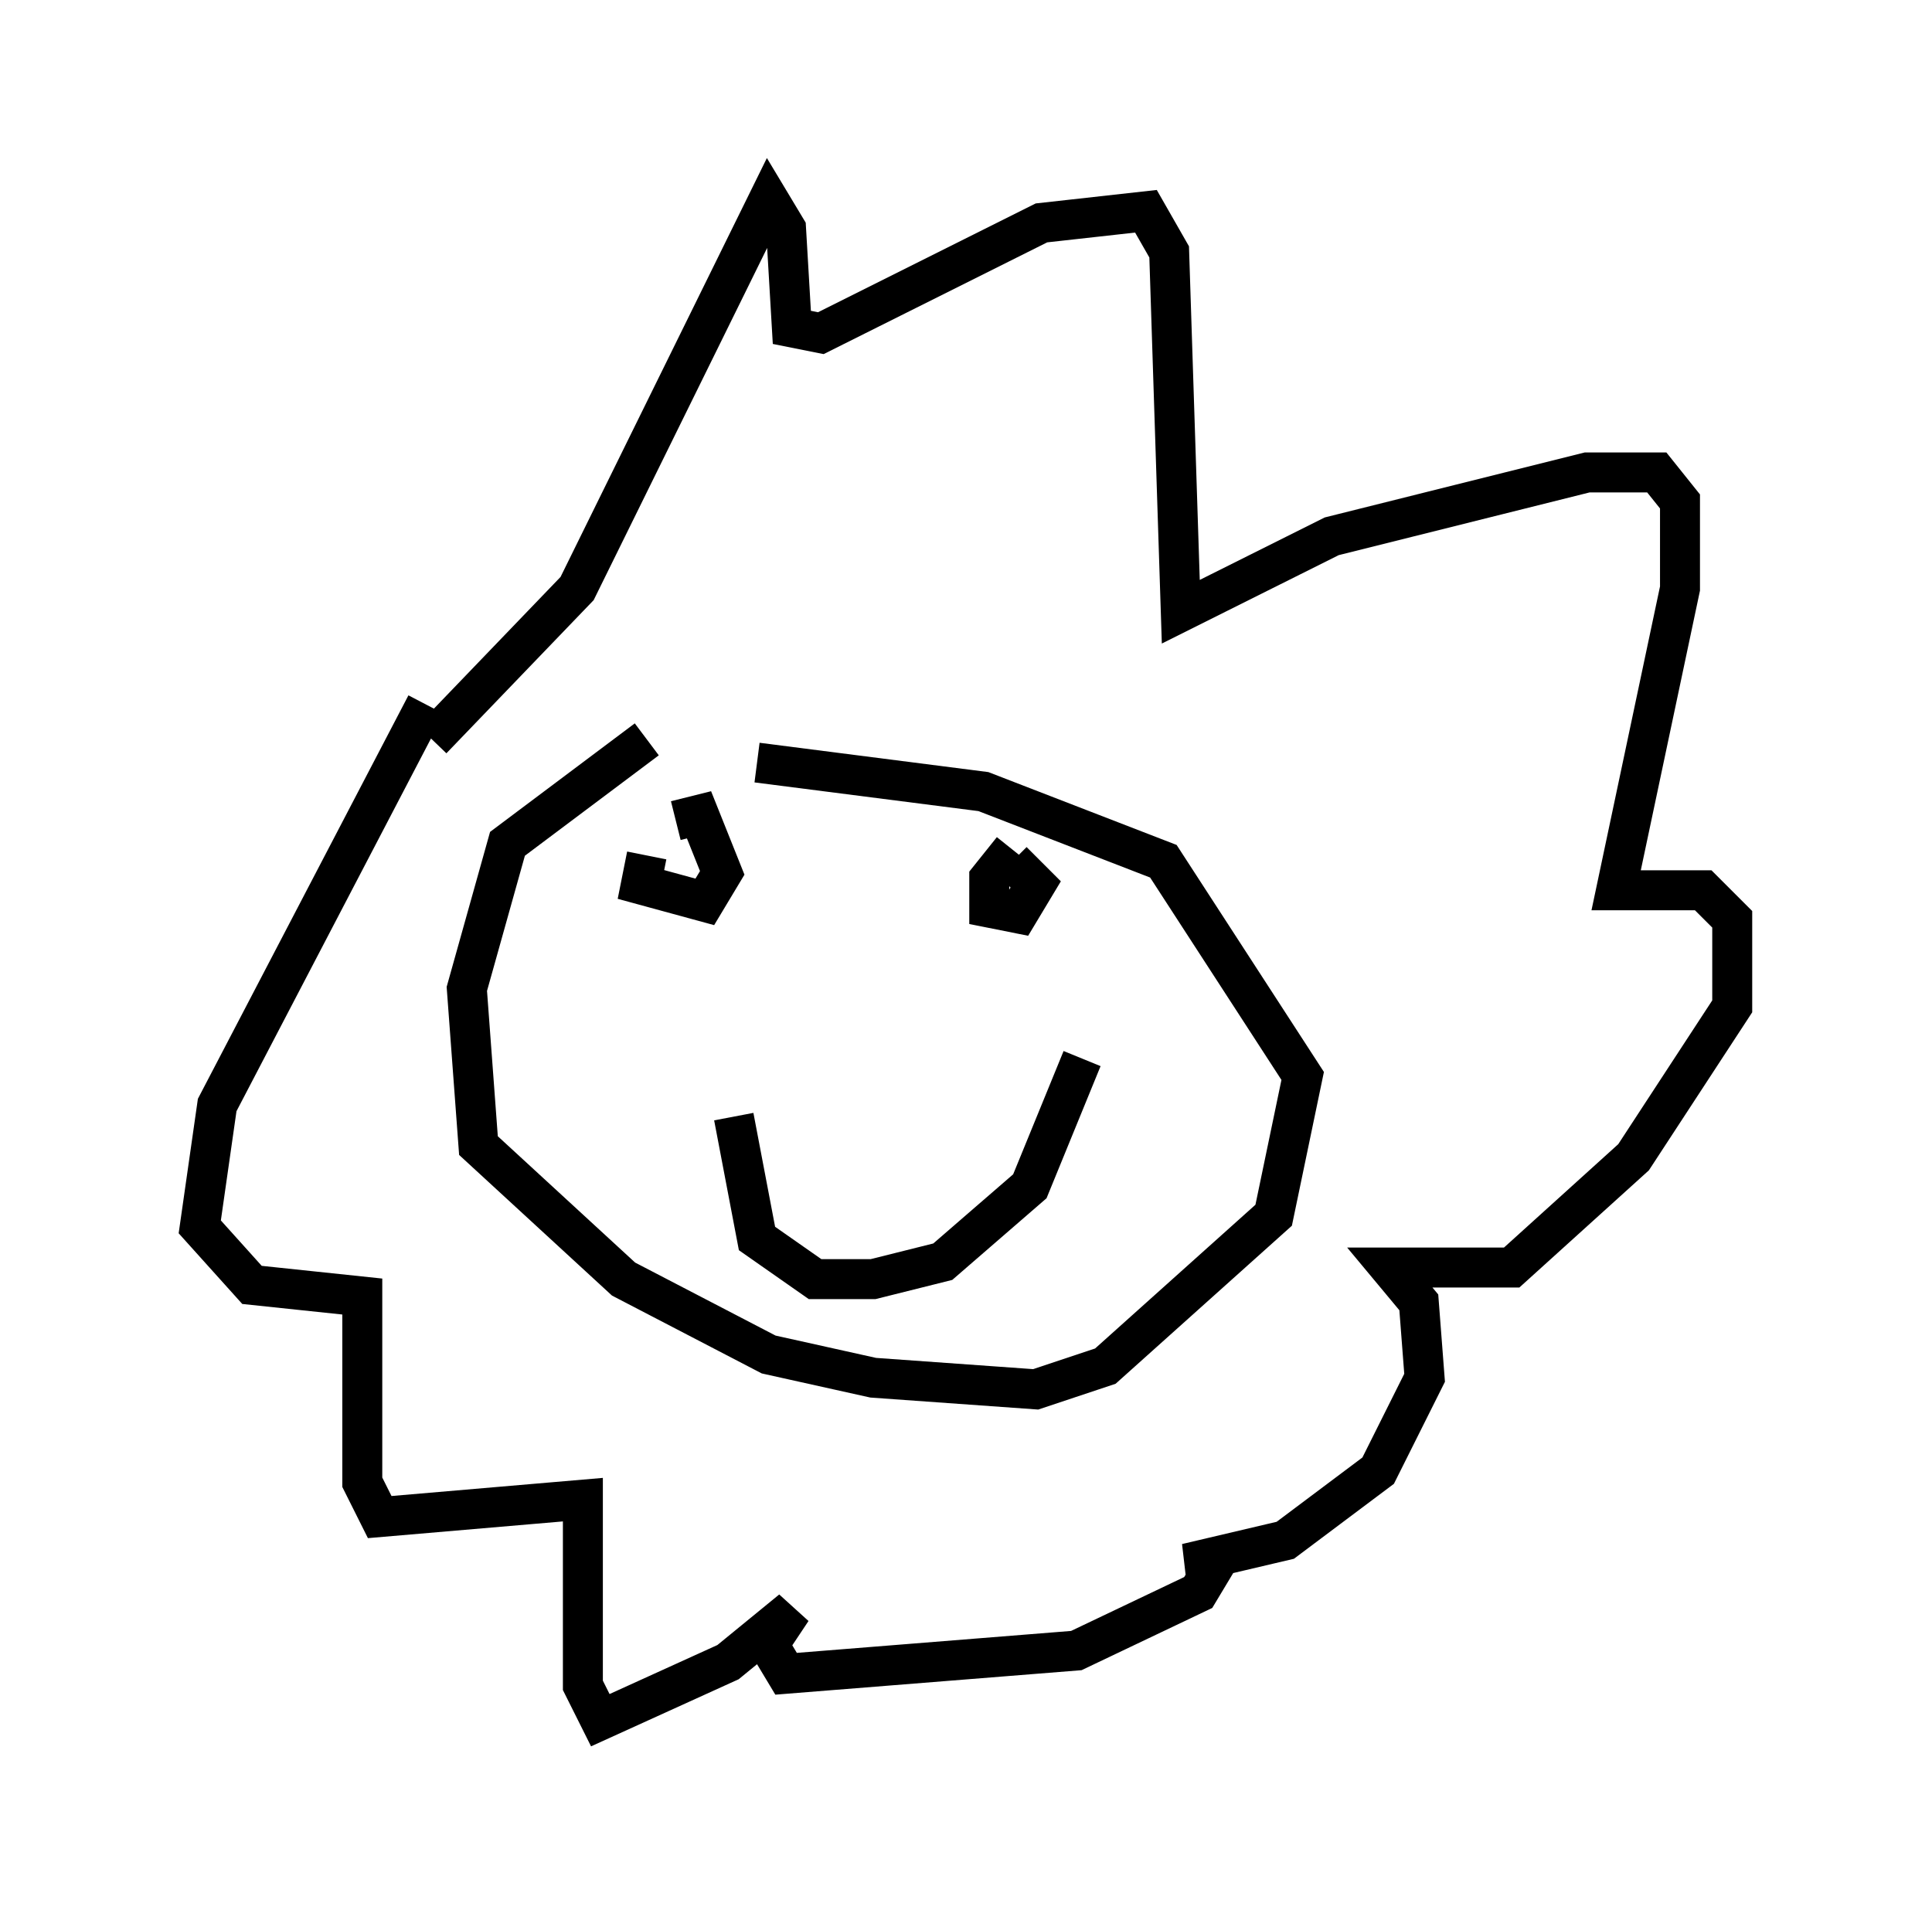 <?xml version="1.0" encoding="utf-8" ?>
<svg baseProfile="full" height="48.056" version="1.1" width="48.346" xmlns="http://www.w3.org/2000/svg" xmlns:ev="http://www.w3.org/2001/xml-events" xmlns:xlink="http://www.w3.org/1999/xlink"><defs /><rect fill="white" height="48.056" width="48.346" x="0" y="0" /><path d="M9.212, 18.944 m1.598, -0.436 l3.631, -3.777 4.793, -9.732 l0.436, 0.726 0.145, 2.469 l0.726, 0.145 5.52, -2.76 l2.615, -0.291 0.581, 1.017 l0.291, 9.006 3.777, -1.888 l6.391, -1.598 1.743, 0.0 l0.581, 0.726 0.0, 2.179 l-1.598, 7.553 2.179, 0.0 l0.726, 0.726 0.0, 2.179 l-2.469, 3.777 -3.05, 2.76 l-3.05, 0.0 0.726, 0.872 l0.145, 1.888 -1.162, 2.324 l-2.324, 1.743 -2.469, 0.581 l0.726, 0.0 -0.436, 0.726 l-3.05, 1.453 -7.263, 0.581 l-0.436, -0.726 0.581, -0.872 l-1.598, 1.307 -3.196, 1.453 l-0.436, -0.872 0.0, -4.648 l-5.084, 0.436 -0.436, -0.872 l0.0, -4.648 -2.76, -0.291 l-1.307, -1.453 0.436, -3.05 l5.229, -10.022 m7.698, 10.313 l0.581, 3.05 1.453, 1.017 l1.453, 0.0 1.743, -0.436 l2.179, -1.888 1.307, -3.196 m-5.229, 4.793 l0.0, 0.0 m-5.665, -9.877 l-0.145, 0.726 1.598, 0.436 l0.436, -0.726 -0.581, -1.453 l-0.581, 0.145 m8.425, 0.726 l-0.581, 0.726 0.0, 0.726 l0.726, 0.145 0.436, -0.726 l-0.581, -0.581 m-9.151, -3.05 l-3.486, 2.615 -1.017, 3.631 l0.291, 3.922 3.631, 3.341 l3.631, 1.888 2.615, 0.581 l4.067, 0.291 1.743, -0.581 l4.212, -3.777 0.726, -3.486 l-3.486, -5.374 -4.503, -1.743 l-5.665, -0.726 " fill="none" stroke="black" stroke-width="1" /></svg>